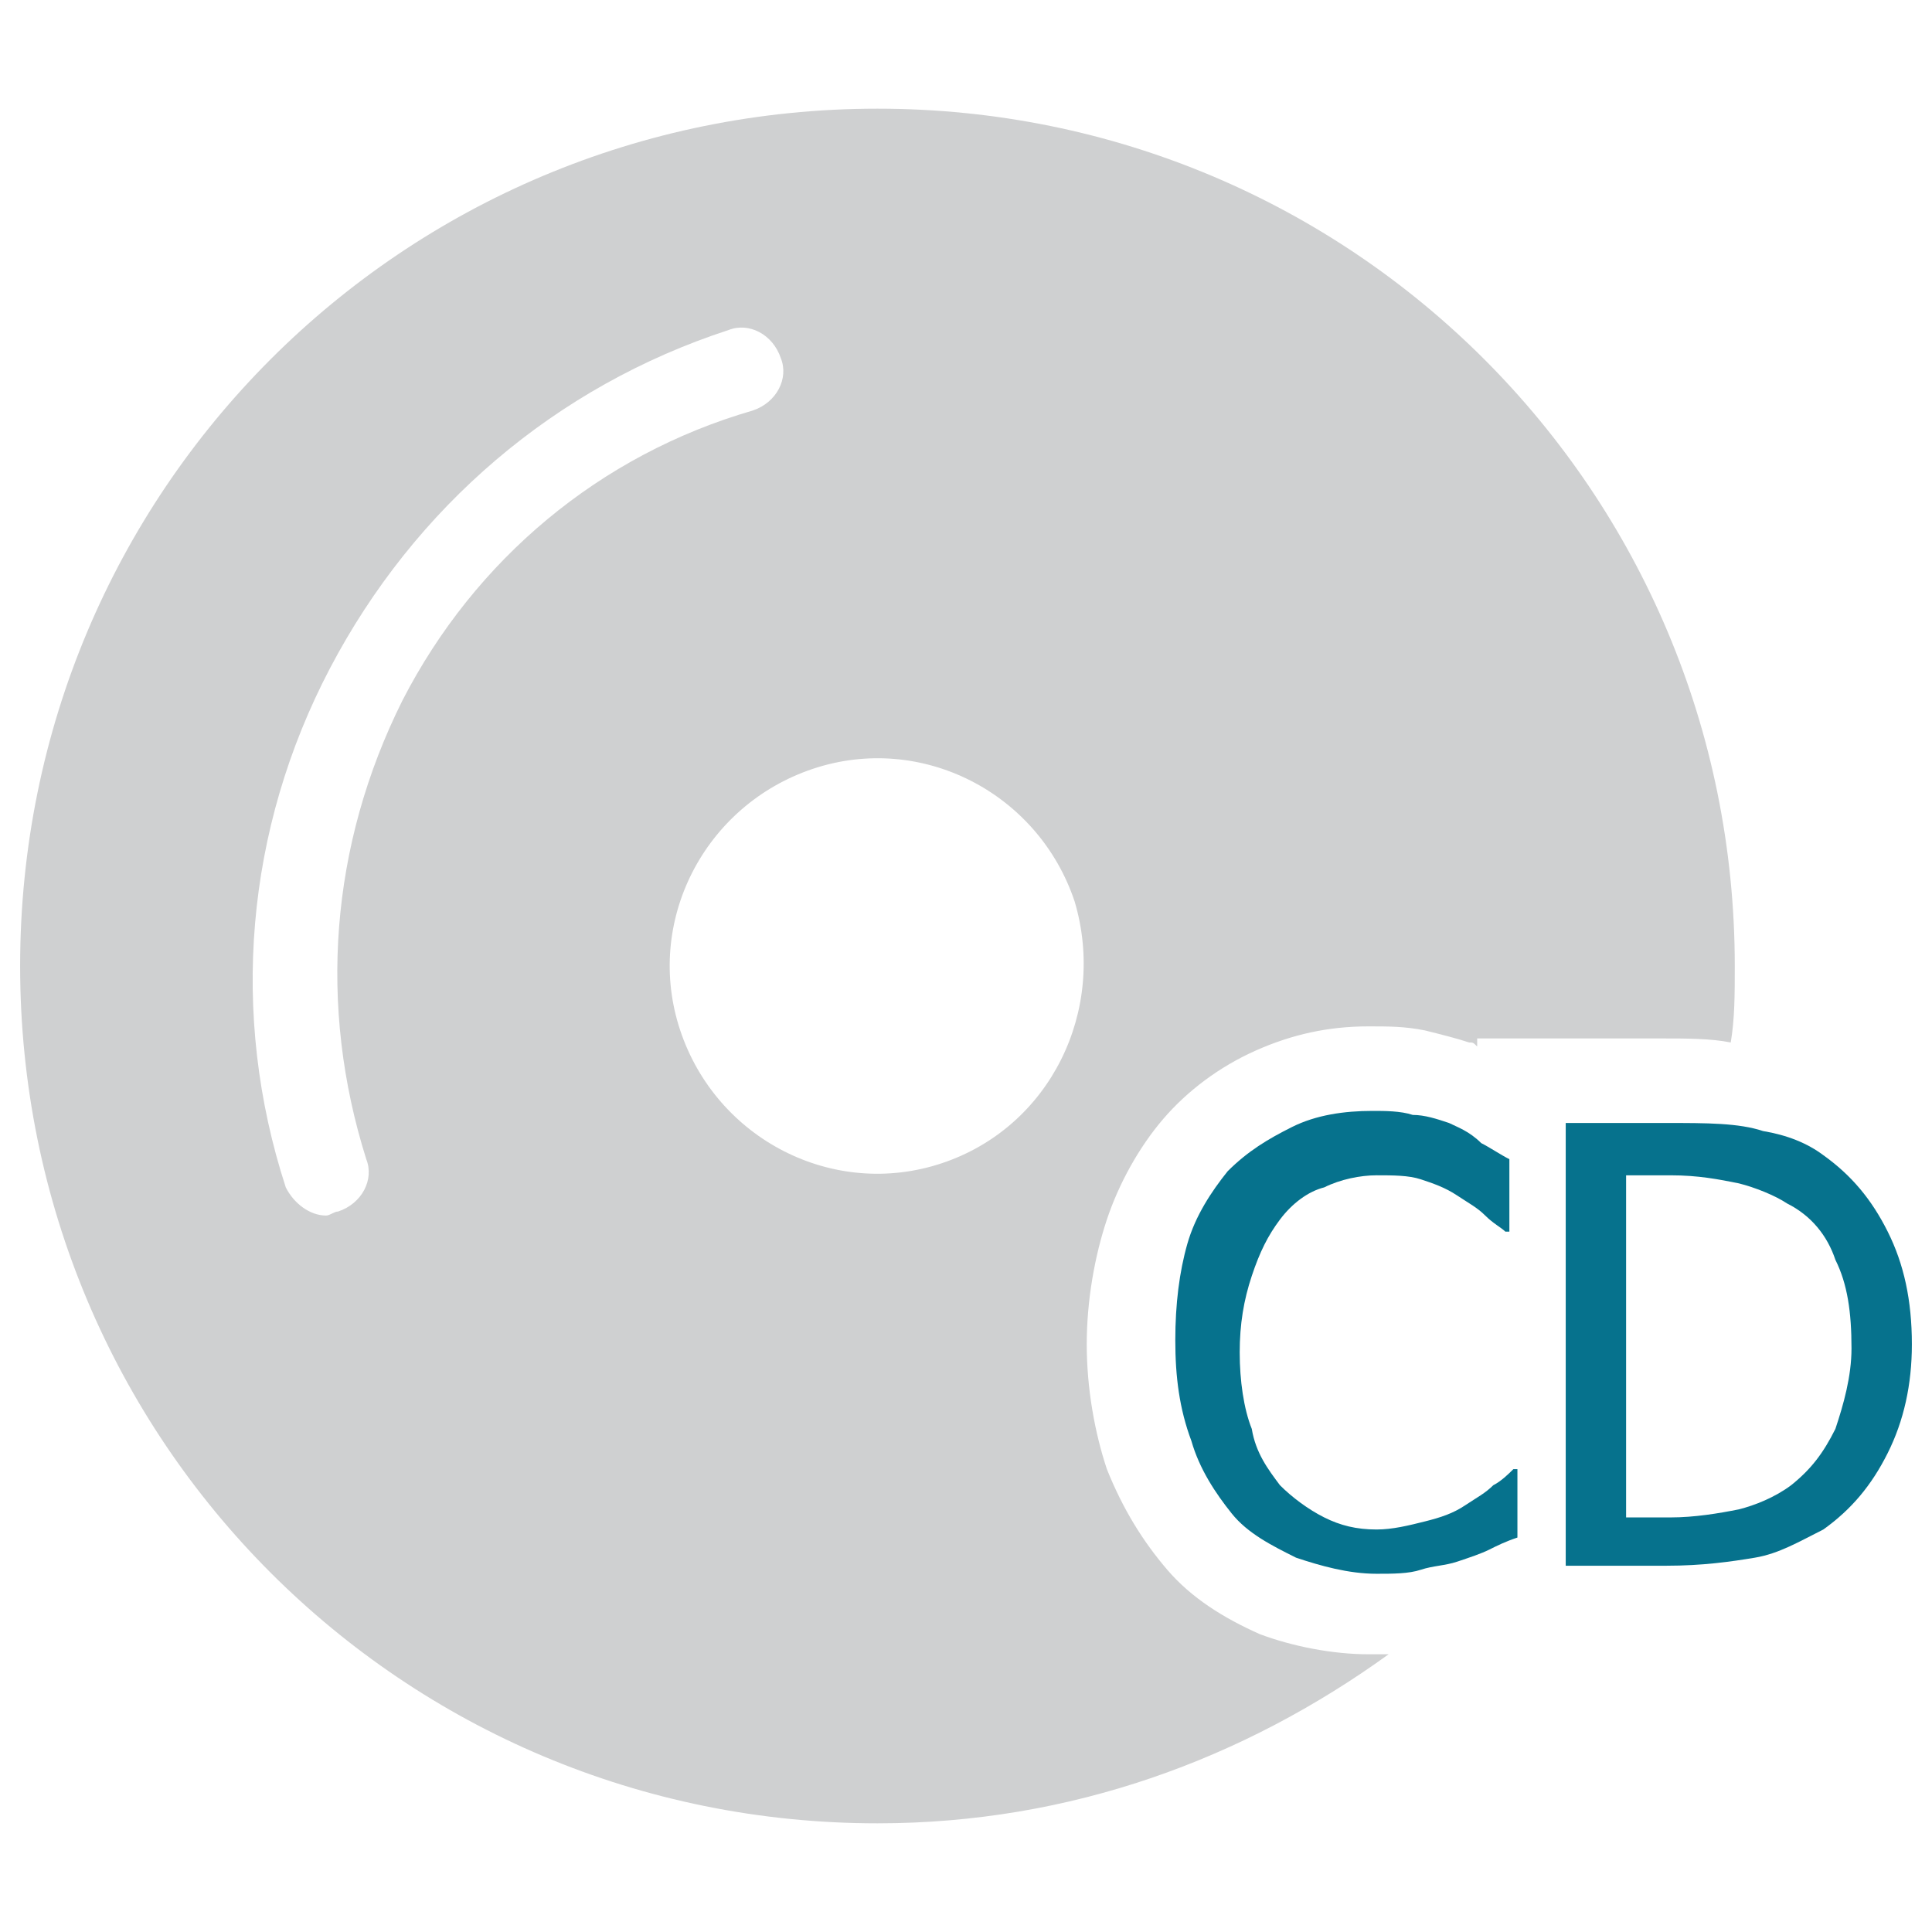 <?xml version="1.0" encoding="utf-8"?>
<!-- Generator: Adobe Illustrator 18.0.0, SVG Export Plug-In . SVG Version: 6.00 Build 0)  -->
<!DOCTYPE svg PUBLIC "-//W3C//DTD SVG 1.1//EN" "http://www.w3.org/Graphics/SVG/1.1/DTD/svg11.dtd">
<svg version="1.1" id="Layer_1" xmlns="http://www.w3.org/2000/svg" xmlns:xlink="http://www.w3.org/1999/xlink" x="0px" y="0px"
	 viewBox="0 0 48 48" enable-background="new 0 0 48 48" xml:space="preserve">
<g>
	<path fill="#06728D" d="M36,27.9c-0.3-0.1-0.6-0.2-0.9-0.2c-0.3-0.1-0.7-0.1-1-0.1c-0.7,0-1.4,0.1-2,0.4c-0.6,0.3-1.1,0.6-1.6,1.1
		c-0.4,0.5-0.8,1.1-1,1.8c-0.2,0.7-0.3,1.5-0.3,2.4c0,0.9,0.1,1.7,0.4,2.5c0.2,0.7,0.6,1.3,1,1.8c0.4,0.5,1,0.8,1.6,1.1
		c0.6,0.2,1.3,0.4,2,0.4c0.4,0,0.8,0,1.1-0.1c0.3-0.1,0.6-0.1,0.9-0.2c0.3-0.1,0.6-0.2,0.8-0.3c0.2-0.1,0.4-0.2,0.7-0.3v-1.7h-0.1
		c-0.1,0.1-0.3,0.3-0.5,0.4c-0.2,0.2-0.4,0.3-0.7,0.5c-0.3,0.2-0.6,0.3-1,0.4c-0.4,0.1-0.8,0.2-1.2,0.2c-0.5,0-0.9-0.1-1.3-0.3
		c-0.4-0.2-0.8-0.5-1.1-0.8c-0.3-0.4-0.6-0.8-0.7-1.4c-0.2-0.5-0.3-1.2-0.3-1.9c0-0.7,0.1-1.3,0.3-1.9c0.2-0.6,0.4-1,0.7-1.4
		c0.3-0.4,0.7-0.7,1.1-0.8c0.4-0.2,0.9-0.3,1.3-0.3c0.4,0,0.8,0,1.1,0.1c0.3,0.1,0.6,0.2,0.9,0.4c0.3,0.2,0.5,0.3,0.7,0.5
		c0.2,0.2,0.4,0.3,0.5,0.4h0.1v-1.8c-0.2-0.1-0.5-0.3-0.7-0.4C36.5,28.1,36.2,28,36,27.9z"/>
	<path fill="#CFD0D1" d="M31.3,40.6c-0.9-0.4-1.7-0.9-2.3-1.6c-0.6-0.7-1.1-1.5-1.5-2.5c-0.3-0.9-0.5-2-0.5-3.1
		c0-1.1,0.2-2.2,0.5-3.1c0.3-0.9,0.8-1.8,1.4-2.5c0.6-0.7,1.4-1.3,2.3-1.7c0.9-0.4,1.8-0.6,2.8-0.6c0.5,0,0.9,0,1.4,0.1
		c0.4,0.1,0.8,0.2,1.1,0.3c0.1,0,0.1,0,0.2,0.1v-0.2h4.6c0.6,0,1.2,0,1.7,0.1c0.1-0.6,0.1-1.2,0.1-1.9c0-11.8-9.5-21.3-21.3-21.3
		C10,2.7,0.5,12.2,0.5,24c0,11.8,9.5,21.3,21.3,21.3c4.8,0,9.1-1.6,12.7-4.2c-0.2,0-0.3,0-0.5,0C33.1,41.1,32.1,40.9,31.3,40.6z
		 M10,17.4C8.2,21,7.9,25,9.1,28.8c0.2,0.5-0.1,1.1-0.7,1.3c-0.1,0-0.2,0.1-0.3,0.1c-0.4,0-0.8-0.3-1-0.7c-1.4-4.3-1-8.9,1.1-12.9
		c2.1-4,5.6-7,9.9-8.4c0.5-0.2,1.1,0.1,1.3,0.7c0.2,0.5-0.1,1.1-0.7,1.3C14.9,11.3,11.8,13.9,10,17.4z M23.4,28.9
		c-2.7,0.9-5.6-0.6-6.5-3.3c-0.9-2.7,0.6-5.6,3.3-6.5c2.7-0.9,5.6,0.6,6.5,3.3C27.5,25.1,26.1,28,23.4,28.9z"/>
	<path fill="#06728D" d="M46.9,30.6c-0.4-0.8-0.9-1.4-1.6-1.9c-0.4-0.3-0.9-0.5-1.5-0.6c-0.6-0.2-1.4-0.2-2.4-0.2h-2.5v11h2.5
		c0.9,0,1.6-0.1,2.2-0.2c0.6-0.1,1.1-0.4,1.7-0.7c0.7-0.5,1.2-1.1,1.6-1.9c0.4-0.8,0.6-1.7,0.6-2.7C47.5,32.3,47.3,31.4,46.9,30.6z
		 M45.6,35.5c-0.3,0.6-0.6,1-1.1,1.4c-0.4,0.3-0.9,0.5-1.3,0.6c-0.5,0.1-1.1,0.2-1.7,0.2h-1.1v-8.5h1.1c0.7,0,1.2,0.1,1.7,0.2
		c0.4,0.1,0.9,0.3,1.2,0.5c0.6,0.3,1,0.8,1.2,1.4c0.3,0.6,0.4,1.3,0.4,2.2C46,34.2,45.8,34.9,45.6,35.5z"/>
</g>
</svg>
